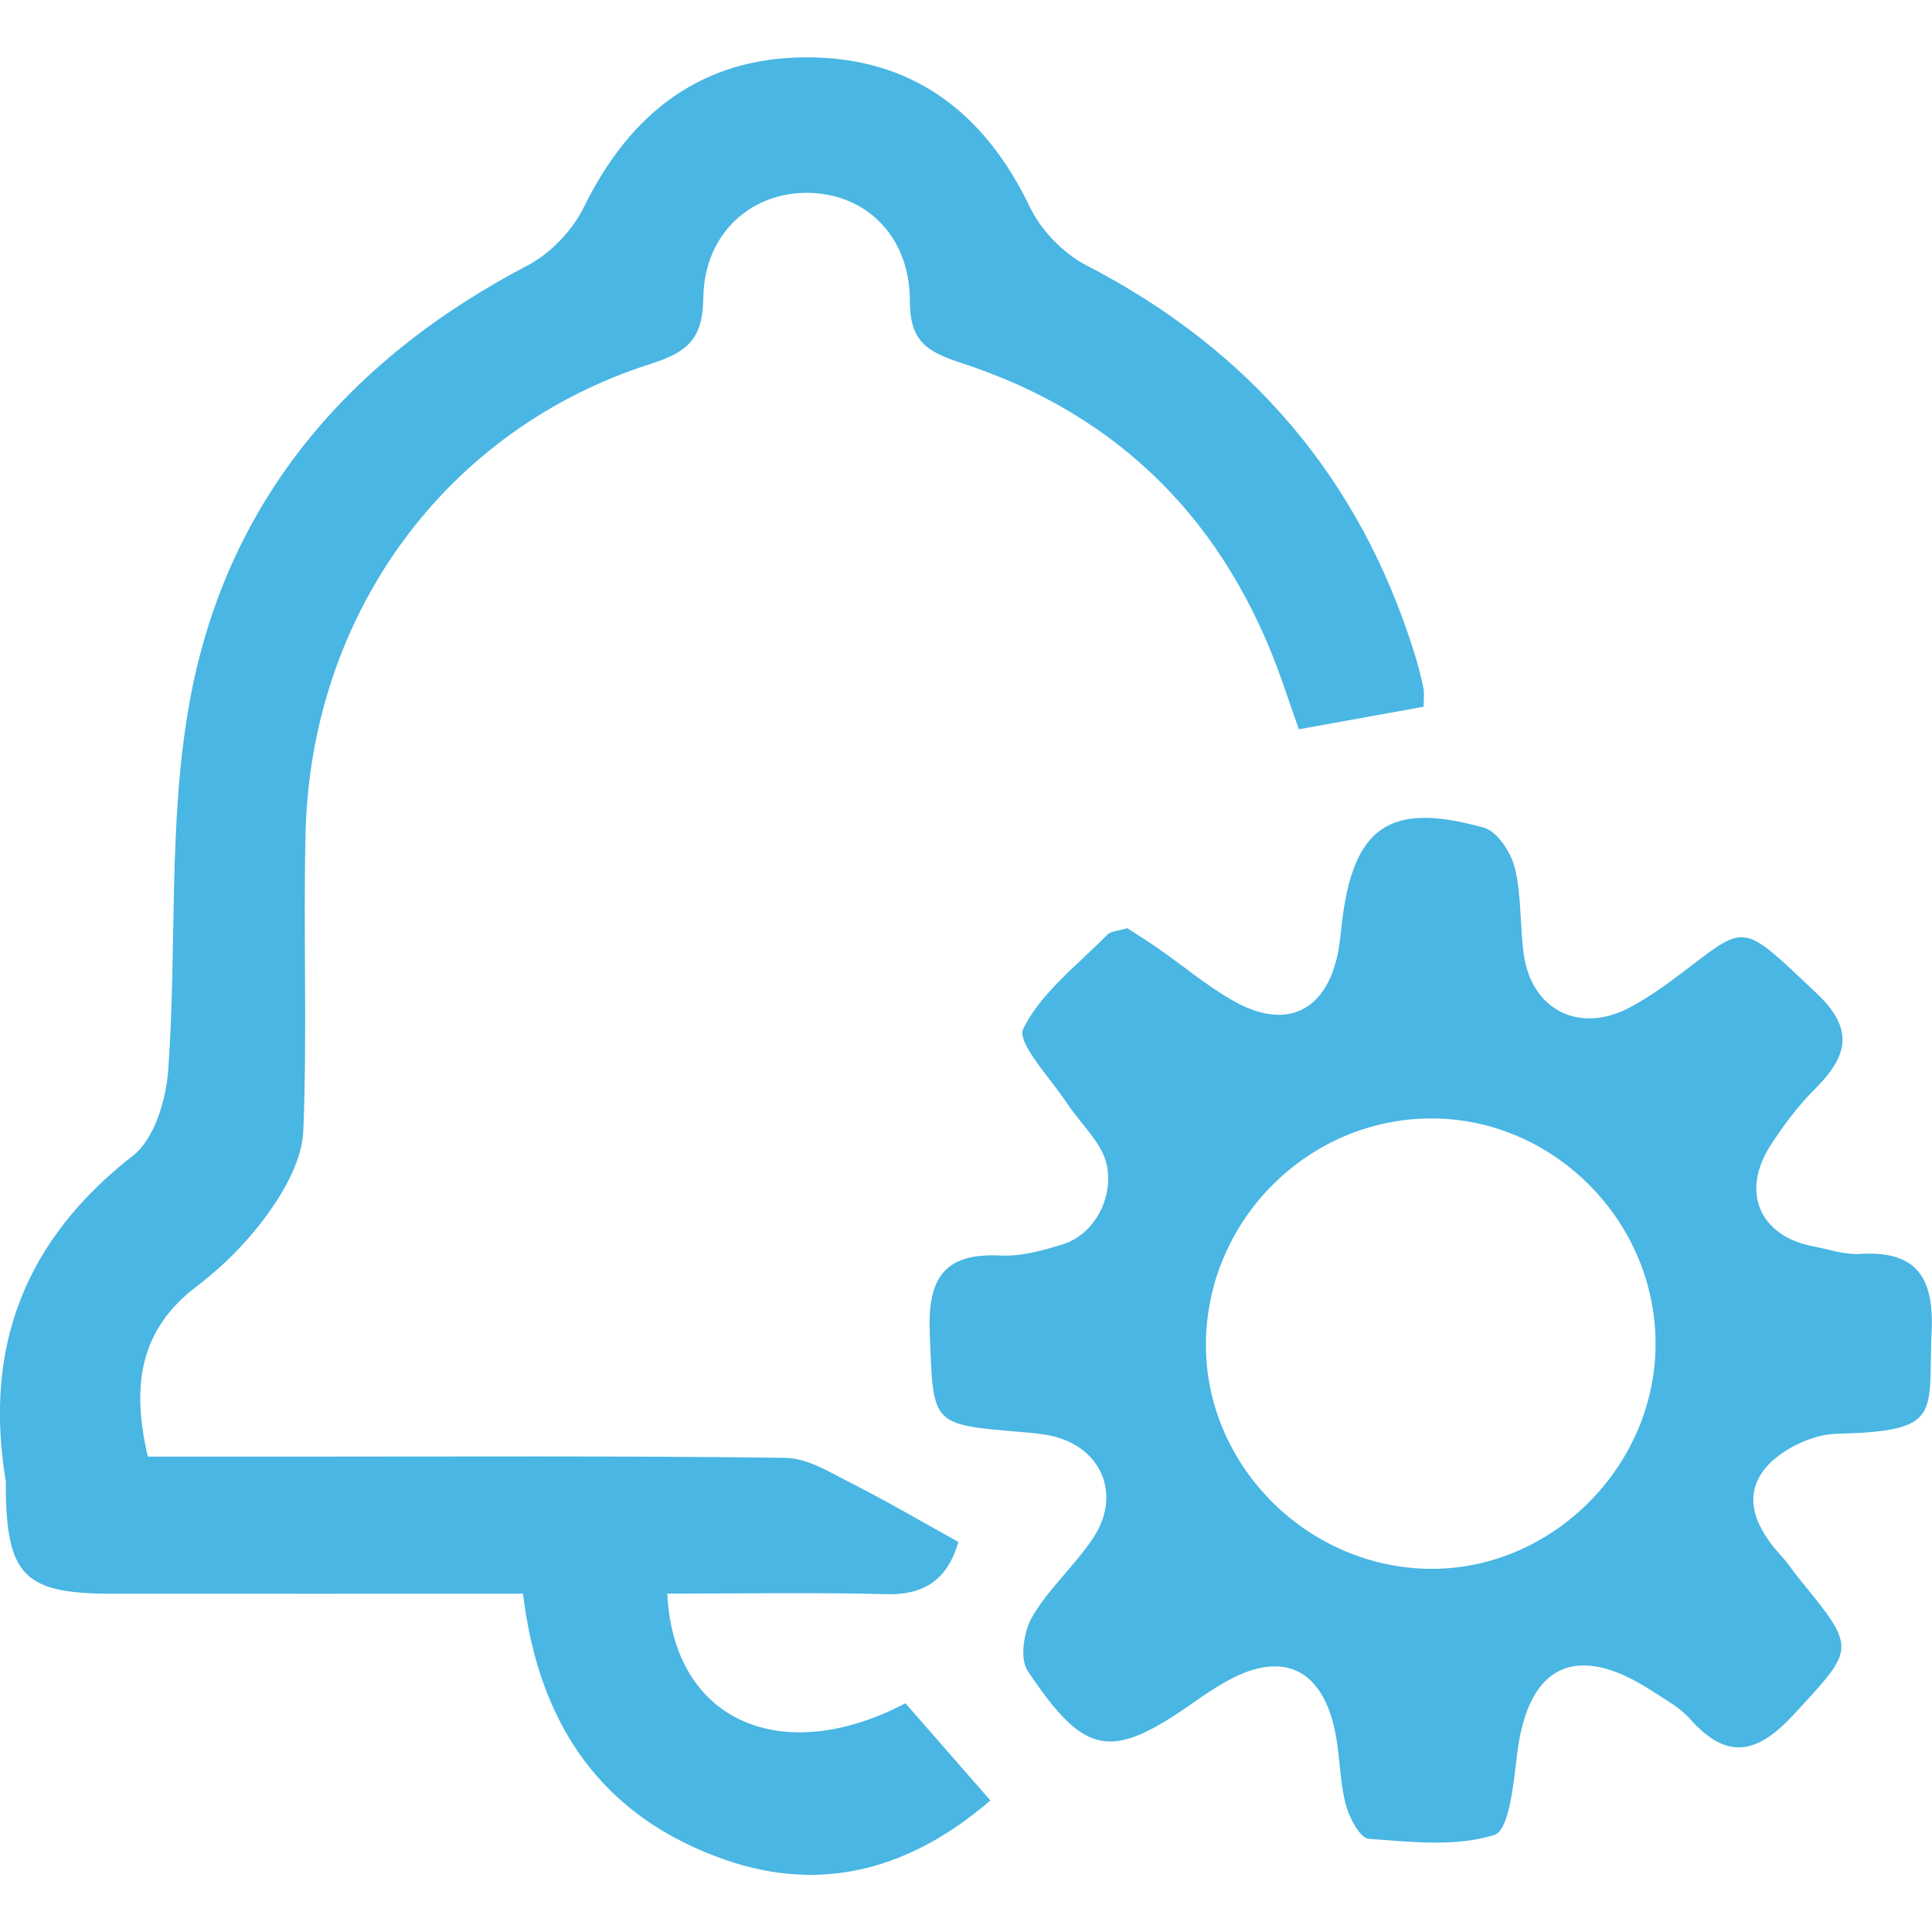 <?xml version="1.0" encoding="iso-8859-1"?>
<!-- Generator: Adobe Illustrator 19.2.0, SVG Export Plug-In . SVG Version: 6.00 Build 0)  -->
<svg version="1.1" id="Layer_1" xmlns="http://www.w3.org/2000/svg" xmlns:xlink="http://www.w3.org/1999/xlink" x="0px" y="0px"
	 viewBox="196.5 386.5 21 21" style="enable-background:new 196.5 386.5 21 21;" xml:space="preserve">
<g>
	<path style="fill:#49B6E3;" d="M211.974,394.182c-0.469,0.085-0.878,0.159-1.356,0.245c-0.048-0.139-0.113-0.327-0.179-0.515
		c-0.602-1.725-1.759-2.905-3.499-3.47c-0.376-0.122-0.55-0.242-0.55-0.671c0.001-0.69-0.461-1.15-1.071-1.174
		c-0.639-0.025-1.165,0.431-1.174,1.139c-0.006,0.452-0.171,0.59-0.575,0.72c-2.227,0.711-3.694,2.722-3.749,5.106
		c-0.025,1.075,0.019,2.153-0.024,3.227c-0.012,0.297-0.183,0.618-0.362,0.871c-0.216,0.306-0.49,0.589-0.79,0.816
		c-0.626,0.473-0.72,1.079-0.538,1.857c0.508,0,1.029,0,1.55,0c1.793,0,3.587-0.01,5.38,0.013c0.239,0.003,0.484,0.158,0.712,0.273
		c0.38,0.192,0.748,0.409,1.168,0.641c-0.099,0.345-0.308,0.579-0.773,0.568c-0.796-0.02-1.593-0.006-2.391-0.006
		c0.066,1.385,1.24,1.898,2.589,1.192c0.301,0.345,0.603,0.689,0.923,1.056c-0.857,0.738-1.816,1.016-2.883,0.645
		c-1.326-0.461-2.025-1.451-2.197-2.892c-1.491,0-2.985,0.001-4.479,0c-0.943-0.001-1.136-0.2-1.143-1.159
		c0-0.021,0.003-0.043,0-0.063c-0.243-1.456,0.204-2.622,1.384-3.541c0.231-0.18,0.357-0.602,0.381-0.924
		c0.097-1.322-0.002-2.672,0.226-3.967c0.384-2.188,1.711-3.753,3.681-4.784c0.249-0.13,0.487-0.38,0.611-0.633
		c0.501-1.022,1.279-1.63,2.426-1.629c1.145,0.001,1.929,0.598,2.423,1.629c0.121,0.253,0.363,0.502,0.612,0.631
		c1.779,0.92,2.976,2.315,3.57,4.227c0.037,0.12,0.069,0.243,0.094,0.366C211.984,394.034,211.974,394.097,211.974,394.182z"/>
	<path style="fill:#49B6E3;" d="M208.753,396.589c0.104,0.068,0.226,0.143,0.343,0.225c0.277,0.192,0.536,0.414,0.83,0.576
		c0.56,0.308,0.984,0.099,1.114-0.519c0.022-0.103,0.031-0.208,0.043-0.313c0.119-1.068,0.515-1.353,1.55-1.06
		c0.145,0.041,0.293,0.272,0.334,0.441c0.073,0.304,0.052,0.629,0.097,0.941c0.087,0.599,0.603,0.859,1.147,0.573
		c0.241-0.127,0.462-0.295,0.679-0.461c0.597-0.456,0.572-0.435,1.354,0.303c0.431,0.407,0.328,0.698-0.024,1.05
		c-0.178,0.178-0.331,0.385-0.469,0.595c-0.336,0.514-0.128,0.998,0.465,1.109c0.166,0.031,0.335,0.091,0.498,0.081
		c0.619-0.04,0.809,0.257,0.782,0.842c-0.042,0.899,0.137,1.085-1.028,1.112c-0.268,0.006-0.609,0.169-0.779,0.374
		c-0.266,0.322-0.087,0.674,0.178,0.96c0.071,0.077,0.128,0.168,0.195,0.249c0.625,0.766,0.601,0.744-0.056,1.46
		c-0.399,0.435-0.728,0.519-1.14,0.053c-0.109-0.123-0.266-0.206-0.407-0.299c-0.824-0.538-1.348-0.288-1.467,0.675
		c-0.039,0.315-0.086,0.838-0.248,0.889c-0.421,0.132-0.909,0.076-1.367,0.042c-0.095-0.007-0.214-0.235-0.251-0.379
		c-0.067-0.263-0.06-0.545-0.119-0.811c-0.152-0.685-0.594-0.863-1.212-0.501c-0.109,0.064-0.215,0.134-0.318,0.207
		c-0.901,0.634-1.182,0.594-1.807-0.342c-0.088-0.132-0.042-0.431,0.051-0.589c0.18-0.306,0.458-0.552,0.657-0.848
		c0.327-0.486,0.086-1.02-0.489-1.125c-0.103-0.019-0.209-0.027-0.314-0.036c-0.962-0.08-0.931-0.081-0.969-1.076
		c-0.023-0.588,0.151-0.87,0.768-0.84c0.225,0.011,0.462-0.054,0.681-0.123c0.402-0.126,0.616-0.658,0.413-1.026
		c-0.101-0.183-0.257-0.334-0.373-0.51c-0.178-0.271-0.548-0.654-0.472-0.808c0.197-0.395,0.592-0.692,0.915-1.022
		C208.58,396.619,208.657,396.619,208.753,396.589z M214.495,401.134c0.016-1.343-1.092-2.473-2.428-2.477
		c-1.342-0.004-2.452,1.102-2.459,2.45c-0.007,1.307,1.078,2.412,2.399,2.445C213.334,403.585,214.479,402.472,214.495,401.134z"/>
</g>
</svg>

